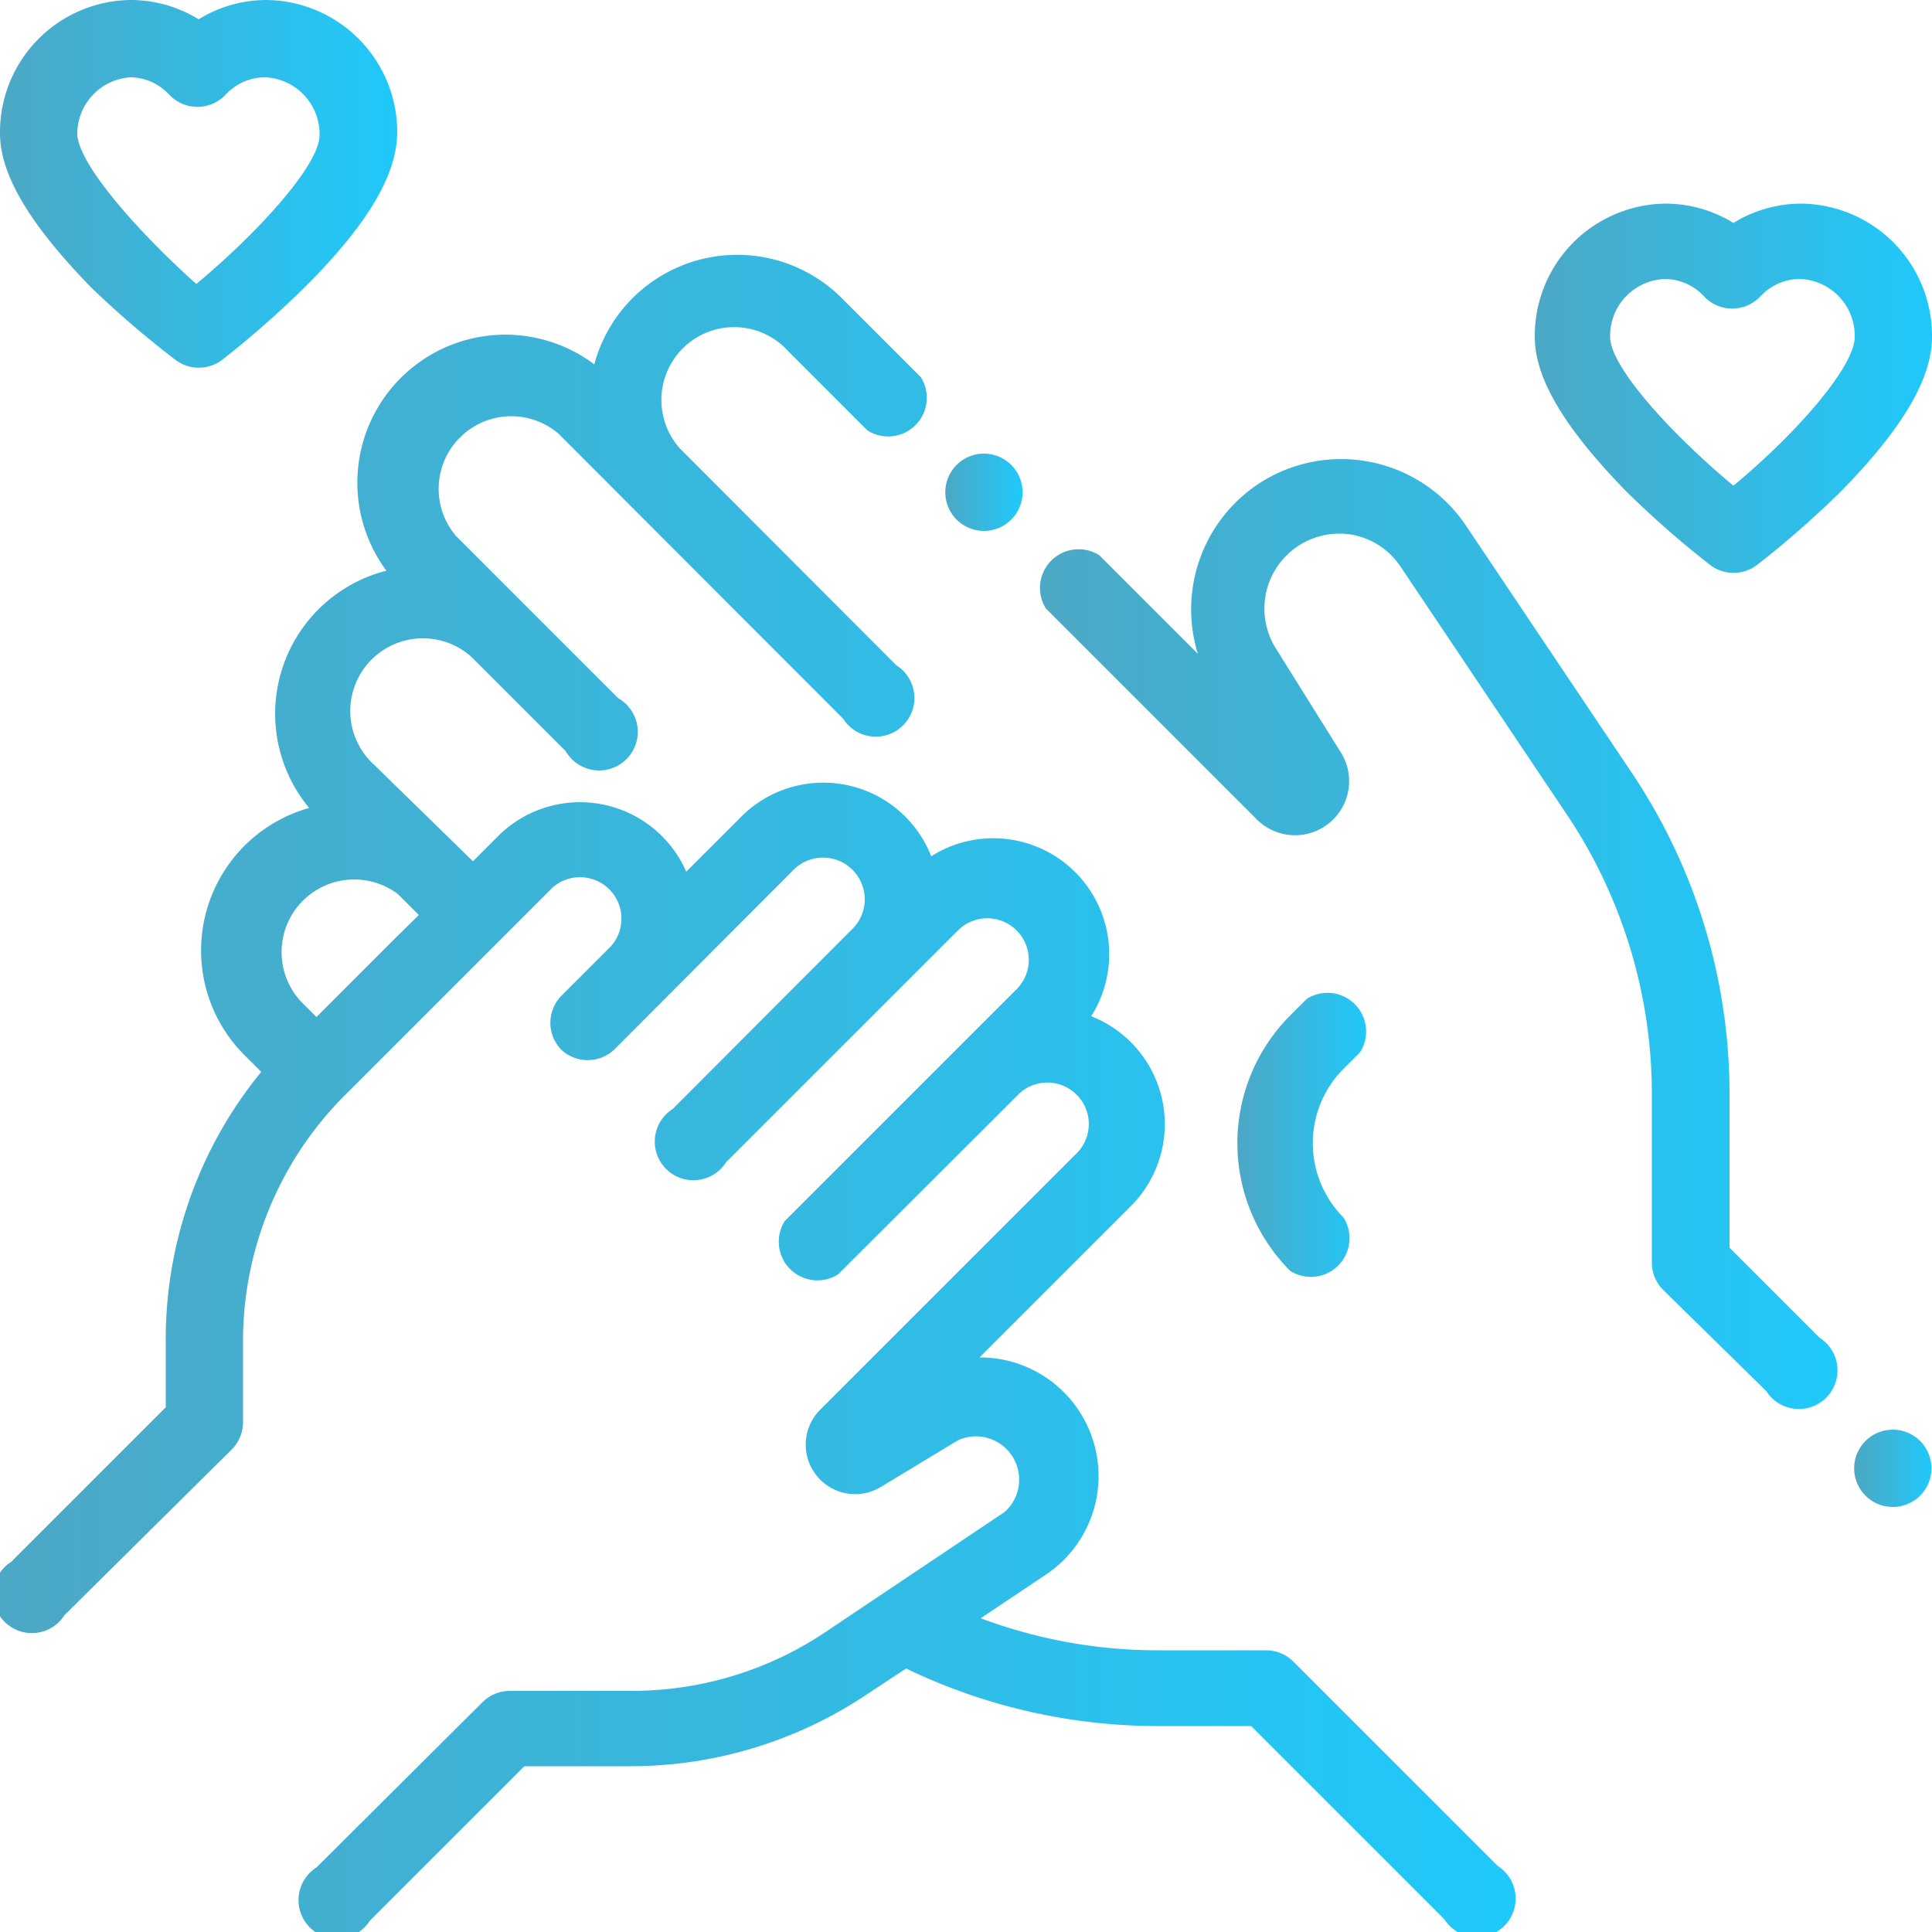 <svg xmlns="http://www.w3.org/2000/svg" xmlns:xlink="http://www.w3.org/1999/xlink" viewBox="0 0 50 50">
  <defs>
    <linearGradient id="linear-gradient" y1="28.3" x2="39" y2="28.3" gradientUnits="userSpaceOnUse">
      <stop offset="0" stop-color="#4ca8c5"/>
      <stop offset="1" stop-color="#1fc9fb"/>
    </linearGradient>
    <linearGradient id="linear-gradient-2" x1="48.05" y1="37.93" x2="50" y2="37.93" xlink:href="#linear-gradient"/>
    <linearGradient id="linear-gradient-3" x1="26.77" y1="24.07" x2="47.37" y2="24.07" xlink:href="#linear-gradient"/>
    <linearGradient id="linear-gradient-4" x1="24.47" y1="12.76" x2="26.43" y2="12.76" xlink:href="#linear-gradient"/>
    <linearGradient id="linear-gradient-5" x1="32.03" y1="29.37" x2="35.49" y2="29.37" xlink:href="#linear-gradient"/>
    <linearGradient id="linear-gradient-6" x1="39.72" y1="10.04" x2="50" y2="10.04" xlink:href="#linear-gradient"/>
    <linearGradient id="linear-gradient-7" x1="0" y1="4.76" x2="10.28" y2="4.76" xlink:href="#linear-gradient"/>
  </defs>
  <title>Asset 188</title>
  <g id="Layer_2" data-name="Layer 2">
    <g id="Layer_9" data-name="Layer 9">
      <g>
        <path d="M33.47,43a1,1,0,0,0-.69-.29H29.95a13.07,13.07,0,0,1-4.57-.83l1.69-1.13a3.07,3.07,0,0,0-1.72-5.62h0l3.89-3.89a3,3,0,0,0-1-4.94,3,3,0,0,0-4.14-4.14,3,3,0,0,0-4.94-1l-1.4,1.4a3,3,0,0,0-4.9-.89l-.62.62L9.69,19.8A1.88,1.88,0,0,1,12.2,17l2.44,2.44A1,1,0,1,0,16,18.07l-4.2-4.2a1.88,1.88,0,0,1,2.65-2.65l7.37,7.38a1,1,0,1,0,1.38-1.38l-5.6-5.61A1.88,1.88,0,0,1,20.4,9.09l2.05,2.05a1,1,0,0,0,1.38-1.38L21.78,7.71a3.83,3.83,0,0,0-6.4,1.72A3.83,3.83,0,0,0,10,14.77a3.82,3.82,0,0,0-2,6.14,3.83,3.83,0,0,0-1.68,6.39l.44.44A10.94,10.94,0,0,0,4.29,34.8v1.62l-4,4a1,1,0,1,0,1.38,1.38L6,37.51a1,1,0,0,0,.29-.69v-2A9,9,0,0,1,8.9,28.37l4.85-4.85h0l.46-.46a1.07,1.07,0,0,1,1.6,1.43l-1.29,1.29a1,1,0,0,0,0,1.38h0a1,1,0,0,0,1.38,0l4.6-4.61A1.07,1.07,0,0,1,22.1,24l-4.69,4.7a1,1,0,1,0,1.38,1.38l6-6a1.07,1.07,0,1,1,1.52,1.52l-6,6a1,1,0,0,0,1.38,1.38l4.7-4.69a1.07,1.07,0,0,1,1.43,1.6l-6.59,6.59a1.28,1.28,0,0,0,1.57,2l2-1.21A1.12,1.12,0,0,1,26,39.13l-4.61,3.09a9,9,0,0,1-5.05,1.54H13.18a1,1,0,0,0-.69.29L8.19,48.33a1,1,0,1,0,1.38,1.38l4-4h2.74a11,11,0,0,0,6.14-1.87l1-.66a15,15,0,0,0,6.5,1.49h2.43l5,5a1,1,0,1,0,1.38-1.38ZM10.19,24.32h0l-2,2-.4-.4a1.88,1.88,0,0,1,2.51-2.78l.54.54Z" style="fill: url(#linear-gradient)"/>
        <path d="M49,37a1,1,0,1,0,.69.29A1,1,0,0,0,49,37Z" style="fill: url(#linear-gradient-2)"/>
        <path d="M44.76,32.29V28.34A14.9,14.9,0,0,0,42.23,20l-4.3-6.41a3.89,3.89,0,0,0-5.46-1A3.9,3.9,0,0,0,31,16.92l-2.55-2.55a1,1,0,0,0-1.38,1.38l5.48,5.48a1.4,1.4,0,0,0,2.18-1.71L33,16.75a1.94,1.94,0,0,1,2-2.91,1.92,1.92,0,0,1,1.25.83l4.3,6.41a13,13,0,0,1,2.2,7.26v4.35a1,1,0,0,0,.29.69L45.71,36a1,1,0,1,0,1.38-1.38Z" style="fill: url(#linear-gradient-3)"/>
        <path d="M25.45,13.74a1,1,0,1,0-.69-.29A1,1,0,0,0,25.45,13.74Z" style="fill: url(#linear-gradient-4)"/>
        <path d="M35.2,27.23a1,1,0,0,0-1.38-1.38l-.43.43a4.68,4.68,0,0,0,0,6.61,1,1,0,0,0,1.38-1.38,2.73,2.73,0,0,1,0-3.85Z" style="fill: url(#linear-gradient-5)"/>
        <path d="M46.61,5.27a3.35,3.35,0,0,0-1.75.5,3.35,3.35,0,0,0-1.75-.5,3.42,3.42,0,0,0-3.39,3.45c0,1.08.78,2.37,2.37,4a24.88,24.88,0,0,0,2.18,1.91,1,1,0,0,0,1.19,0,24.9,24.9,0,0,0,2.18-1.91C49.23,11.1,50,9.8,50,8.72A3.42,3.42,0,0,0,46.61,5.27Zm-1.75,7.3c-1.63-1.36-3.19-3.08-3.19-3.85a1.47,1.47,0,0,1,1.44-1.5,1.4,1.4,0,0,1,1,.46,1,1,0,0,0,1.44,0,1.4,1.4,0,0,1,1-.46A1.47,1.47,0,0,1,48,8.72C48,9.49,46.49,11.22,44.86,12.57Z" style="fill: url(#linear-gradient-6)"/>
        <path d="M4.55,9.32a1,1,0,0,0,1.19,0A24.9,24.9,0,0,0,7.91,7.41c1.59-1.59,2.37-2.88,2.37-4A3.42,3.42,0,0,0,6.89,0,3.35,3.35,0,0,0,5.14.5,3.35,3.35,0,0,0,3.39,0,3.42,3.42,0,0,0,0,3.45c0,1.08.78,2.37,2.37,4A24.91,24.91,0,0,0,4.55,9.32ZM3.39,2a1.4,1.4,0,0,1,1,.46,1,1,0,0,0,1.44,0,1.4,1.4,0,0,1,1-.46,1.47,1.47,0,0,1,1.44,1.5c0,.76-1.56,2.49-3.19,3.85C3.51,5.94,2,4.21,2,3.45A1.47,1.47,0,0,1,3.39,2Z" style="fill: url(#linear-gradient-7)"/>
      </g>
    </g>
  </g>
</svg>
